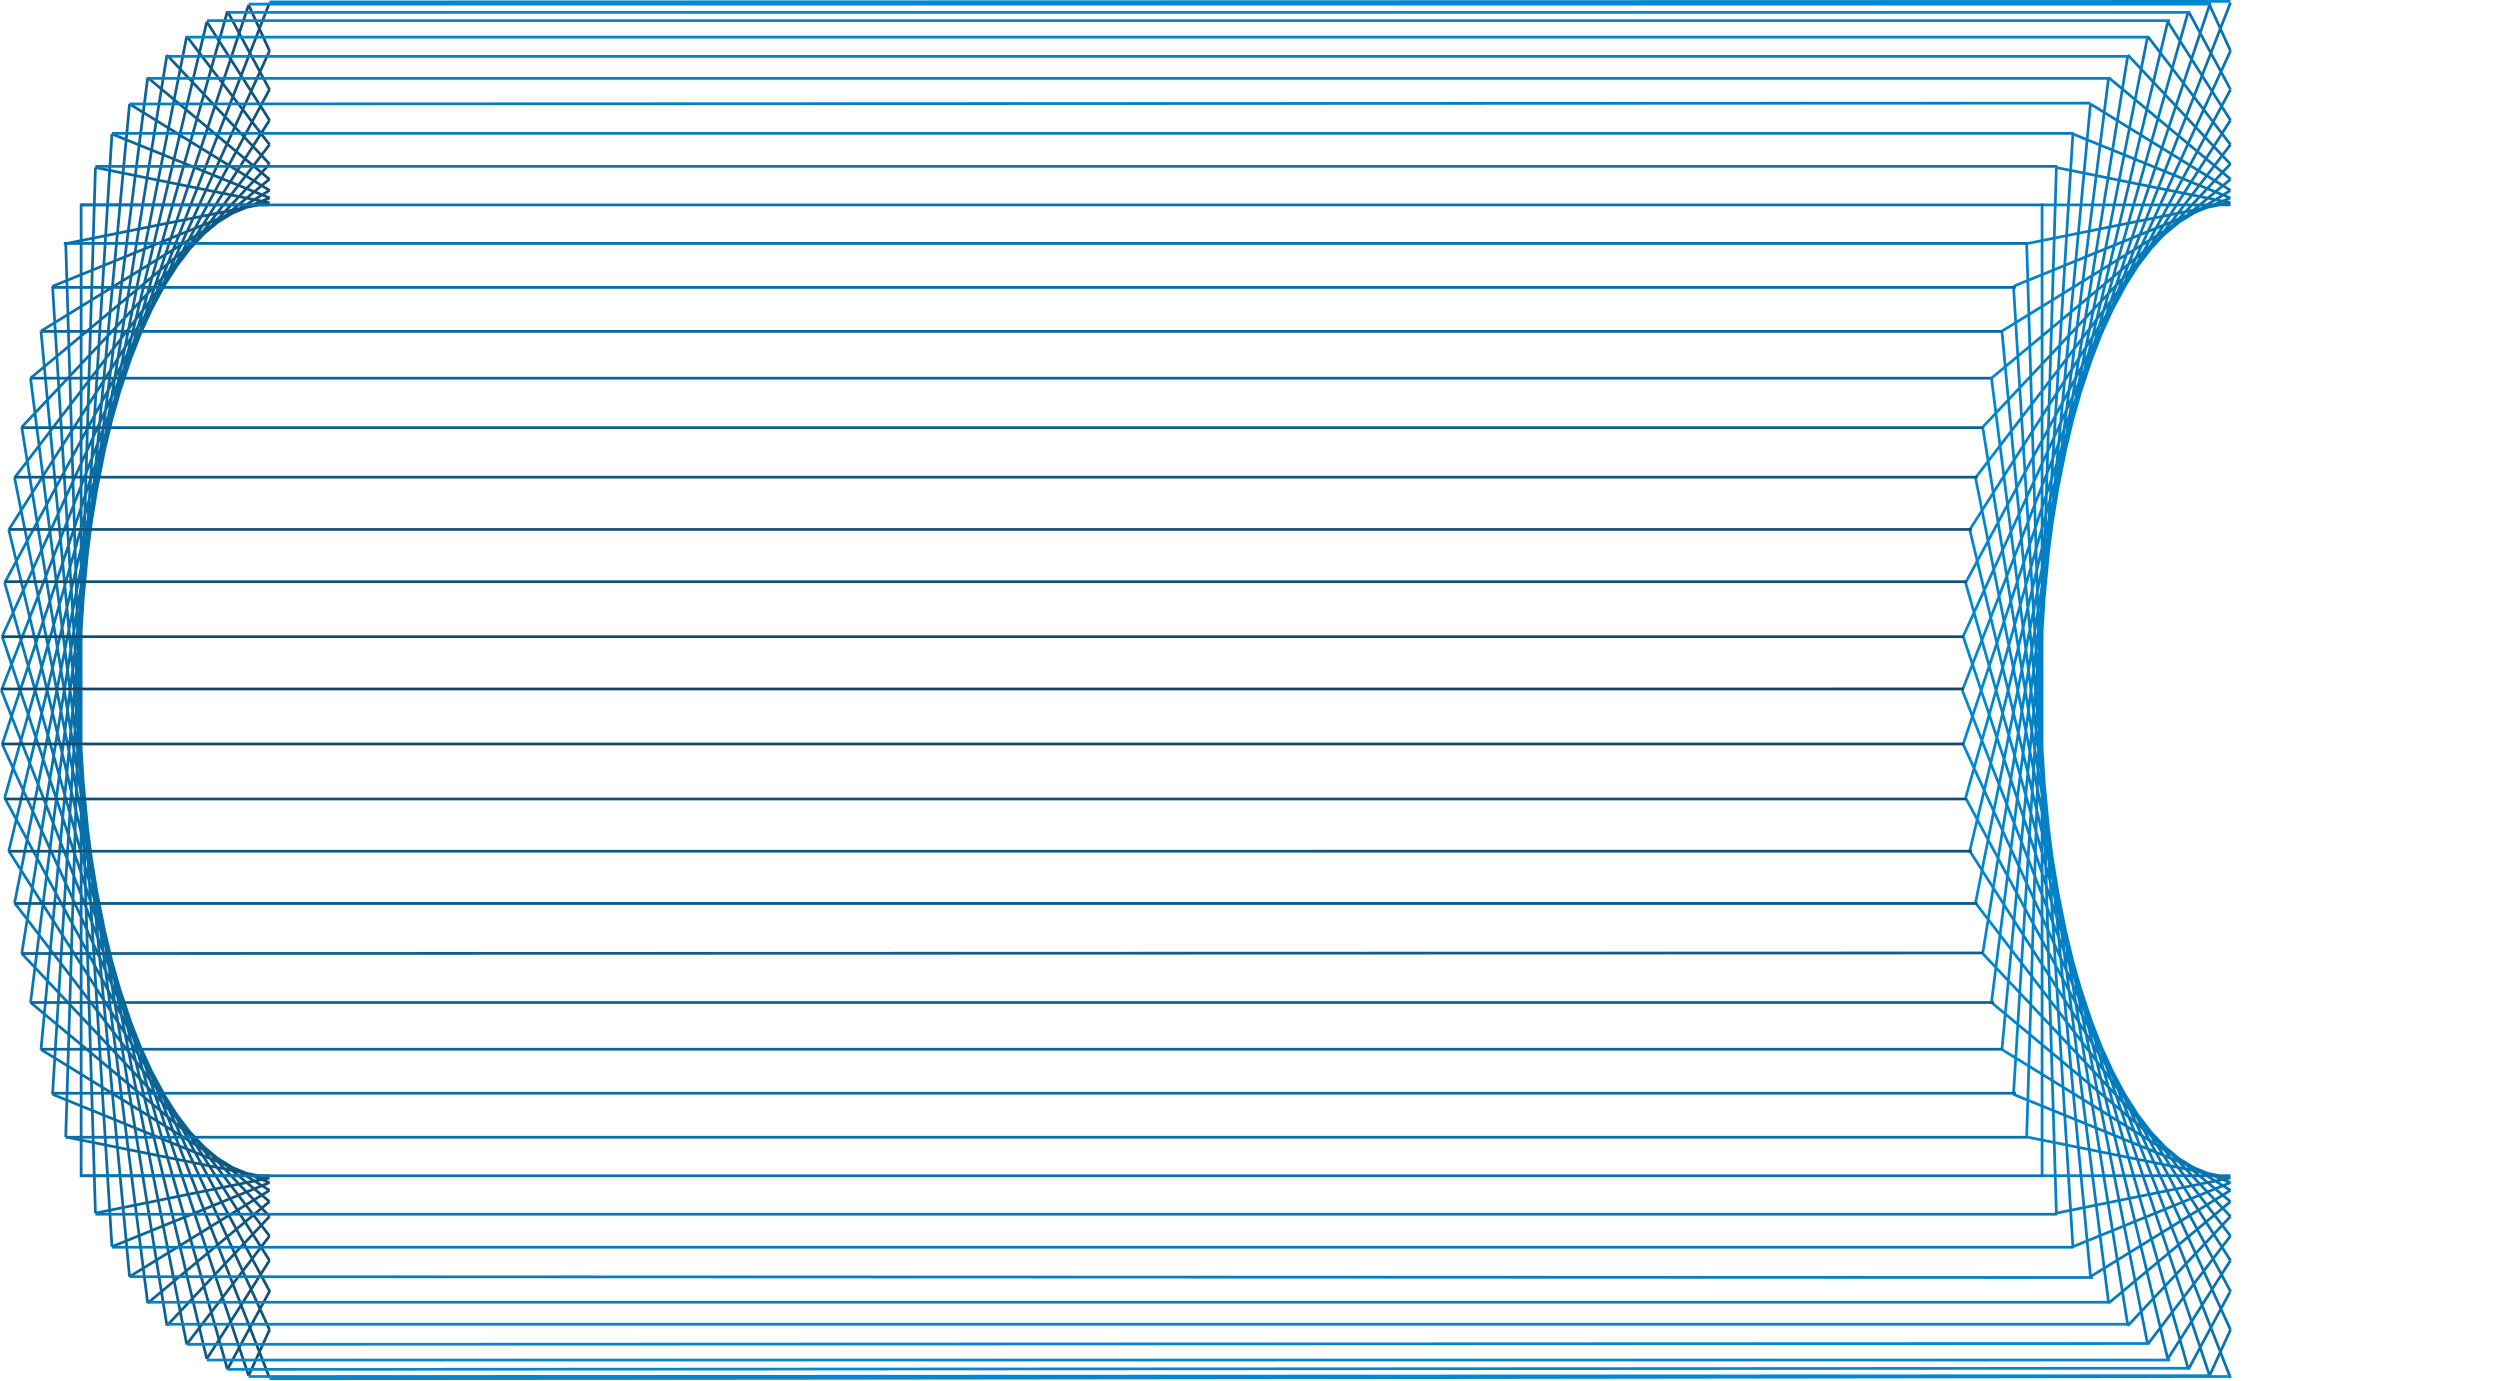 <svg xmlns="http://www.w3.org/2000/svg" xmlns:xlink="http://www.w3.org/1999/xlink" viewBox="0 0 909 502">
  <defs>
    <style>
      .cls-4, .cls-5, .cls-6 {
      fill: none;
      stroke-miterlimit: 10;
      }

      .cls-4 {
      stroke: url(#linear-gradient-4);
      }

      .cls-5 {
      stroke: url(#linear-gradient-5);
      }

      .cls-6 {
      stroke: url(#linear-gradient-6);
      }
    </style>
    <linearGradient id="linear-gradient-4" x1="850.03" y1="374" x2="948.54" y2="374" gradientUnits="userSpaceOnUse">
      <stop offset="0" stop-color="rgba(2, 136, 209, 1)"/>
      <stop offset="1" stop-color="rgba(8,114,173, 1)"/>
    </linearGradient>
    <linearGradient id="linear-gradient-5" x1="1144.01" y1="374" x2="1045.43" y2="374" gradientTransform="matrix(-1, 0, 0, 1, 1281.05, 0)" gradientUnits="userSpaceOnUse">
      <stop offset="0" stop-color="rgba(5,125,191, 1)"/>
      <stop offset="1" stop-color="rgba(17,81,118, 1)"/>
    </linearGradient>
    <linearGradient id="linear-gradient-6" x1="542.75" y1="624.82" x2="542.75" y2="123" gradientUnits="userSpaceOnUse">
      <stop offset="0" stop-color="rgba(2, 136, 209, 1)"/>
      <stop offset="0.5" stop-color="rgba(20, 70, 100, 1)"/>
      <stop offset="1" stop-color="rgba(2, 136, 209, 1)"/>
    </linearGradient>
  </defs>
  <g id="TOP" opacity="1">
      <path class="cls-4" d="M948,124m0,500M850.5,374m29.2,0M948,199m-.2-73.5M850.5,374,948,124M850.8,393.6l89.6-268.8M851.7,413.1l81-286m-7.5,3.8-72,301.5m64.7-296.2L855.3,451.3m2.6,18.4L910.7,143M861.1,487.5l42.6-336.3m-6.6,9.6L864.9,504.6m4.2,16.3,21.6-349.2M873.9,536.4l10.8-352.5M879.5,551V197m5.2,367.1L873.9,211.6m16.8,364.7L869.1,227.1m28,360.1L864.9,243.4m38.8,353.4L861.1,260.5M910.7,605,857.9,278.3m60,333.5L855.3,296.7m69.9,320.4-72-301.5m79.5,305.3-81-286m88.7,288.3L850.8,354.4M948,624,850.5,374M948,197.5H879m69,353.8-63.3,12.8M948,196.7l-74.1,14.9M948,553l-57.3,23.3M947.9,195l-78.8,32.1M948,555.8l-50.9,31.4m50.8-394.9-83,51.1M948,559.9l-44.3,36.9M948,188.2l-86.9,72.3M948,565.3,910.7,605M948,182.6l-90.1,95.7M948,572.4l-30.1,39.4M948,175.6,855.3,296.7M948,581.3l-22.8,35.8M948,166.7,853.2,315.6m94.6,277.2-15.1,28.1m-81-286L948,155.6m0,450.9-7.6,16.7M948,141.5,850.8,354.4M948,141.5l-7.6-16.7m7.6,30.7-15.3-28.4m-7.5,3.8L948,166.7m-30.1-30.5L948,175.6M910.7,143,948,182.7m0,5.4-44.3-36.9m44.3,41-50.9-31.4M948,195l-57.3-23.3m57.3,25-63.3-12.8M948,606.5,850.8,393.6m.9,19.5,96.4,179.6m-.1-11.4L853.2,432.4m94.8,140L855.3,451.3m2.6,18.4L948,565.3m-86.9-77.8L948,559.9m-83.1-55.3L948,555.8m-78.9-34.9L948,553m0-1.7-74.1-14.9m5.1,14.1h69" transform="translate(-137 -123)"/>
      <path class="cls-5" d="M137.5,374m29.3,0M235,624,137.5,374m89.9,249.2L137.8,354.4m81.9,266.5-81-286m73.5,282.2-72-301.5m64.7,296.2L142.3,296.7M197.7,605,144.9,278.3m45.8,318.5L148.1,260.5m36,326.7L151.9,243.4m25.8,332.9L156.1,227.1m15.6,337L160.9,211.6M166.5,551V197m-5.6,339.4,10.8-352.5m-15.6,337,21.6-349.2M151.9,504.6l32.2-343.8m-36,326.7,42.6-336.3M144.9,469.7,197.7,143M142.3,451.3l62.6-315.1M140.2,432.4l72-301.5M138.7,413.1l81-286M137.8,393.6l89.6-268.8M137.5,374,235,124m-69,73.5h69M160.9,536.4,235,551.3M171.7,183.9,235,196.7M156.1,520.9,235,553m.1-358-57.4-23.3M151.9,504.6,235,555.8m-50.9-395,51,31.5m-87,295.2L235,559.9M190.7,151.2l44.3,37M144.9,469.7,235,565.3M197.7,143,235,182.6M142.3,451.3,235,572.4M204.9,136.2,235,175.6M140.2,432.4,235,581.3M212.2,130.9,235,166.7M138.7,413.1l96.5,179.7M219.7,127.1,235,155.6m-97.2,238L235,606.5m-7.6-481.7,7.6,16.7m0,0L137.8,354.4M235,155.5,138.7,334.9M235,166.7,140.2,315.6m2.1-18.9L235,175.6M144.9,278.3,235,182.7m-86.9,77.8L235,188.1m0,4.1-83.1,51.2m4.2-16.3L235,195m0,1.7-74.1,14.9m66.5,411.6,7.6-16.7m-.1-13.8-15.2,28.2m-7.5-3.8L235,581.3m-30.1,30.5L235,572.4m0-7.1L197.7,605m-7-8.2L235,559.9m-50.9,27.3L235,555.8m-57.3,20.5L235,553m-63.3,11.1L235,551.3m-69-.8h69" transform="translate(-137 -123)"/>
      <path class="cls-6" d="M352.5,123.5m588.5,1H227.4m705.6,3H219.7m706.3,3H212.2m705.8,6H204.9m706.1,7H404m375,0H197.7m706,8h-713m706.4,9-713,.3M891,171.5H177.7m707.3,12H171.7m708.3,14H166.5m707.5,14H160.2m709.8,16H156.1m708.8,16h-713m709.1,17H148.1m709.9,18H144.9m711.1,18H142.3M948,123.5l-713,.2M854,315.5H140.2m711.8,19H138.7m712.3,20H137.8m713.2,19H137.5m713.5,20H137.8m714.2,20H138.7m715.3,19H140.2m715.8,19H142.3m715.7,18-713.1.2M862,487.5H148.1m716.9,17H151.9m718.1,16H156.1m717.9,16H160.9m719.1,14H166.5m718.5,14H171.7m719.3,12H177.7m720.3,11-713.9-.3M904,596.5H190.7m720,8h-713m720.3,7-713.1.3M926,617.5H212.2m720.8,3-713.3.4M941,623.5m7,0s-540.6.8-713,.8m-7.6-.8,713-.3" transform="translate(-137 -123)"/>
  </g>
</svg>
